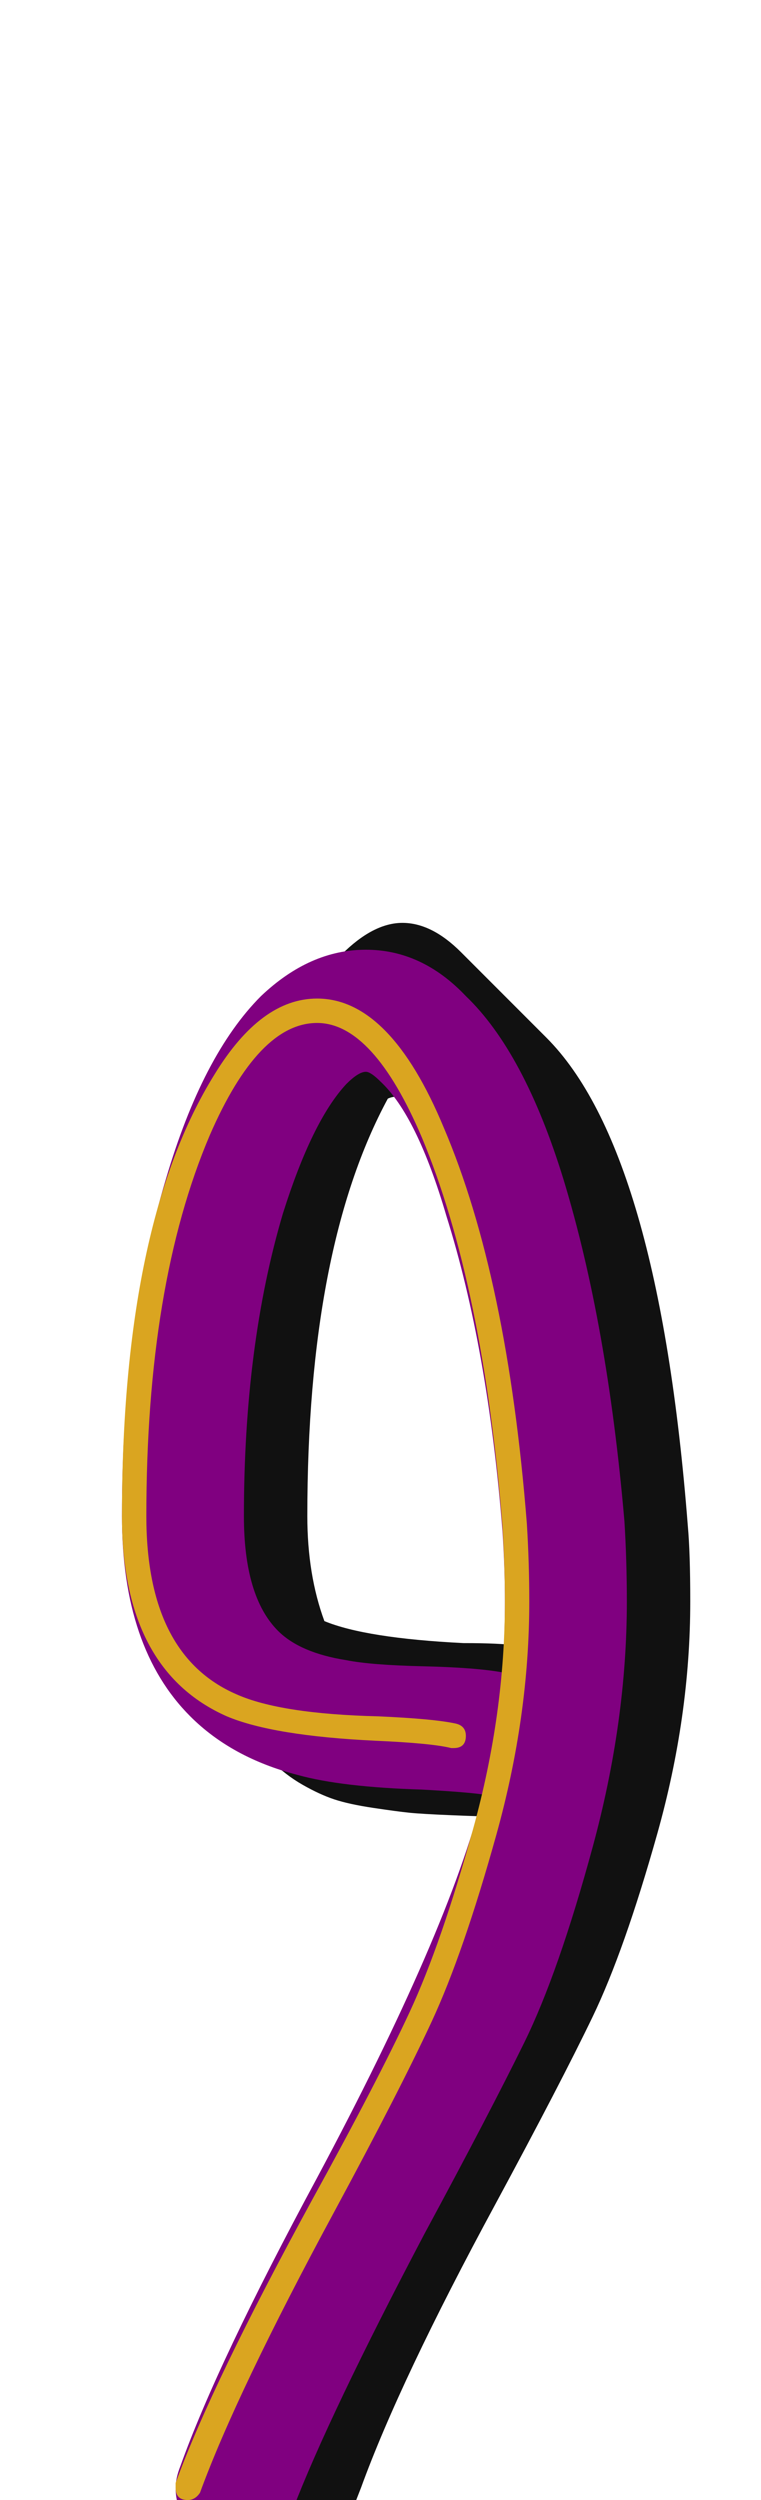<svg xmlns="http://www.w3.org/2000/svg" id="glyph28" viewBox="0 0 312 1024">
  <defs/>
  <path fill="#111111" d="M55,621 Q55,555 69,501.5 Q83,448 105,426 L140,391 Q153,378 165,378 Q177,378 189,390 L224,425 Q270,471 282,625 Q283,636 283,656 Q283,703 269.5,751 Q256,799 243,826 Q230,853 203,903 Q164,975 148,1019 L139,1042 Q131,1064 108,1064 Q95,1064 85,1054 Q75,1044 75,1030 Q75,1027 77,1019 Q91,982 139,892 Q187,802 201,744 Q197,744 185,743.5 Q173,743 168,742.5 Q163,742 153,740.5 Q143,739 137,737 Q131,735 124,731 Q117,727 111,721 L76,686 Q55,665 55,621 Z M212,656 Q212,636 211,625 Q201,507 171,450 Q170,450 168,449.5 Q166,449 165,449 Q161,449 159,450 Q126,511 126,621 Q126,645 133,664 Q150,671 190,673 Q205,673 212,674 Z"/>
  <path fill="#800080" d="M50,621 Q50,543 68,483 Q83,432 107,408 Q127,389 150,389 Q173,389 191,408 Q215,431 231,483 Q249,542 256,623 Q257,639 257,656 Q257,705 243,756.5 Q229,808 215,836.5 Q201,865 174,915 Q135,989 120,1028 Q114,1044 97,1044 Q87,1044 79.5,1036.5 Q72,1029 72,1019 Q72,1015 74,1010 Q89,968 130,892 Q184,791 198,735 Q191,734 173,733 Q140,732 122,727 Q95,720 78,703 Q50,675 50,621 Z M100,621 Q100,654 114,668 Q123,677 142,680 Q152,682 173.5,682.5 Q195,683 206,685 Q207,671 207,656 Q207,642 206,627 Q200,552 183,498 Q171,457 156,443 Q152,439 150,439 Q147,439 142,444 Q128,459 116,497 Q100,551 100,621 Z"/>
  <path fill="#daa520" d="M191,711 Q191,716 186,716 Q185,716 185,716 Q177,714 154,713 Q112,711 93,703 Q50,684 50,621 Q50,501 88,440 Q107,409 130,409 Q160,409 182,462 Q208,523 216,624 Q217,640 217,656 Q217,703 203.5,751.5 Q190,800 177,828 Q164,856 137,906 Q97,980 82,1021 Q80,1024 77,1024 Q72,1024 72,1019 Q72,1018 72,1017 Q87,976 128,901 Q155,852 168,824 Q181,796 194,749 Q207,702 207,656 Q207,641 206,625 Q198,526 173,466 Q153,419 130,419 Q106,419 86,465 Q60,526 60,621 Q60,678 97,694 Q115,702 155,703 Q178,704 187,706 Q191,707 191,711 Z"/>
</svg>
